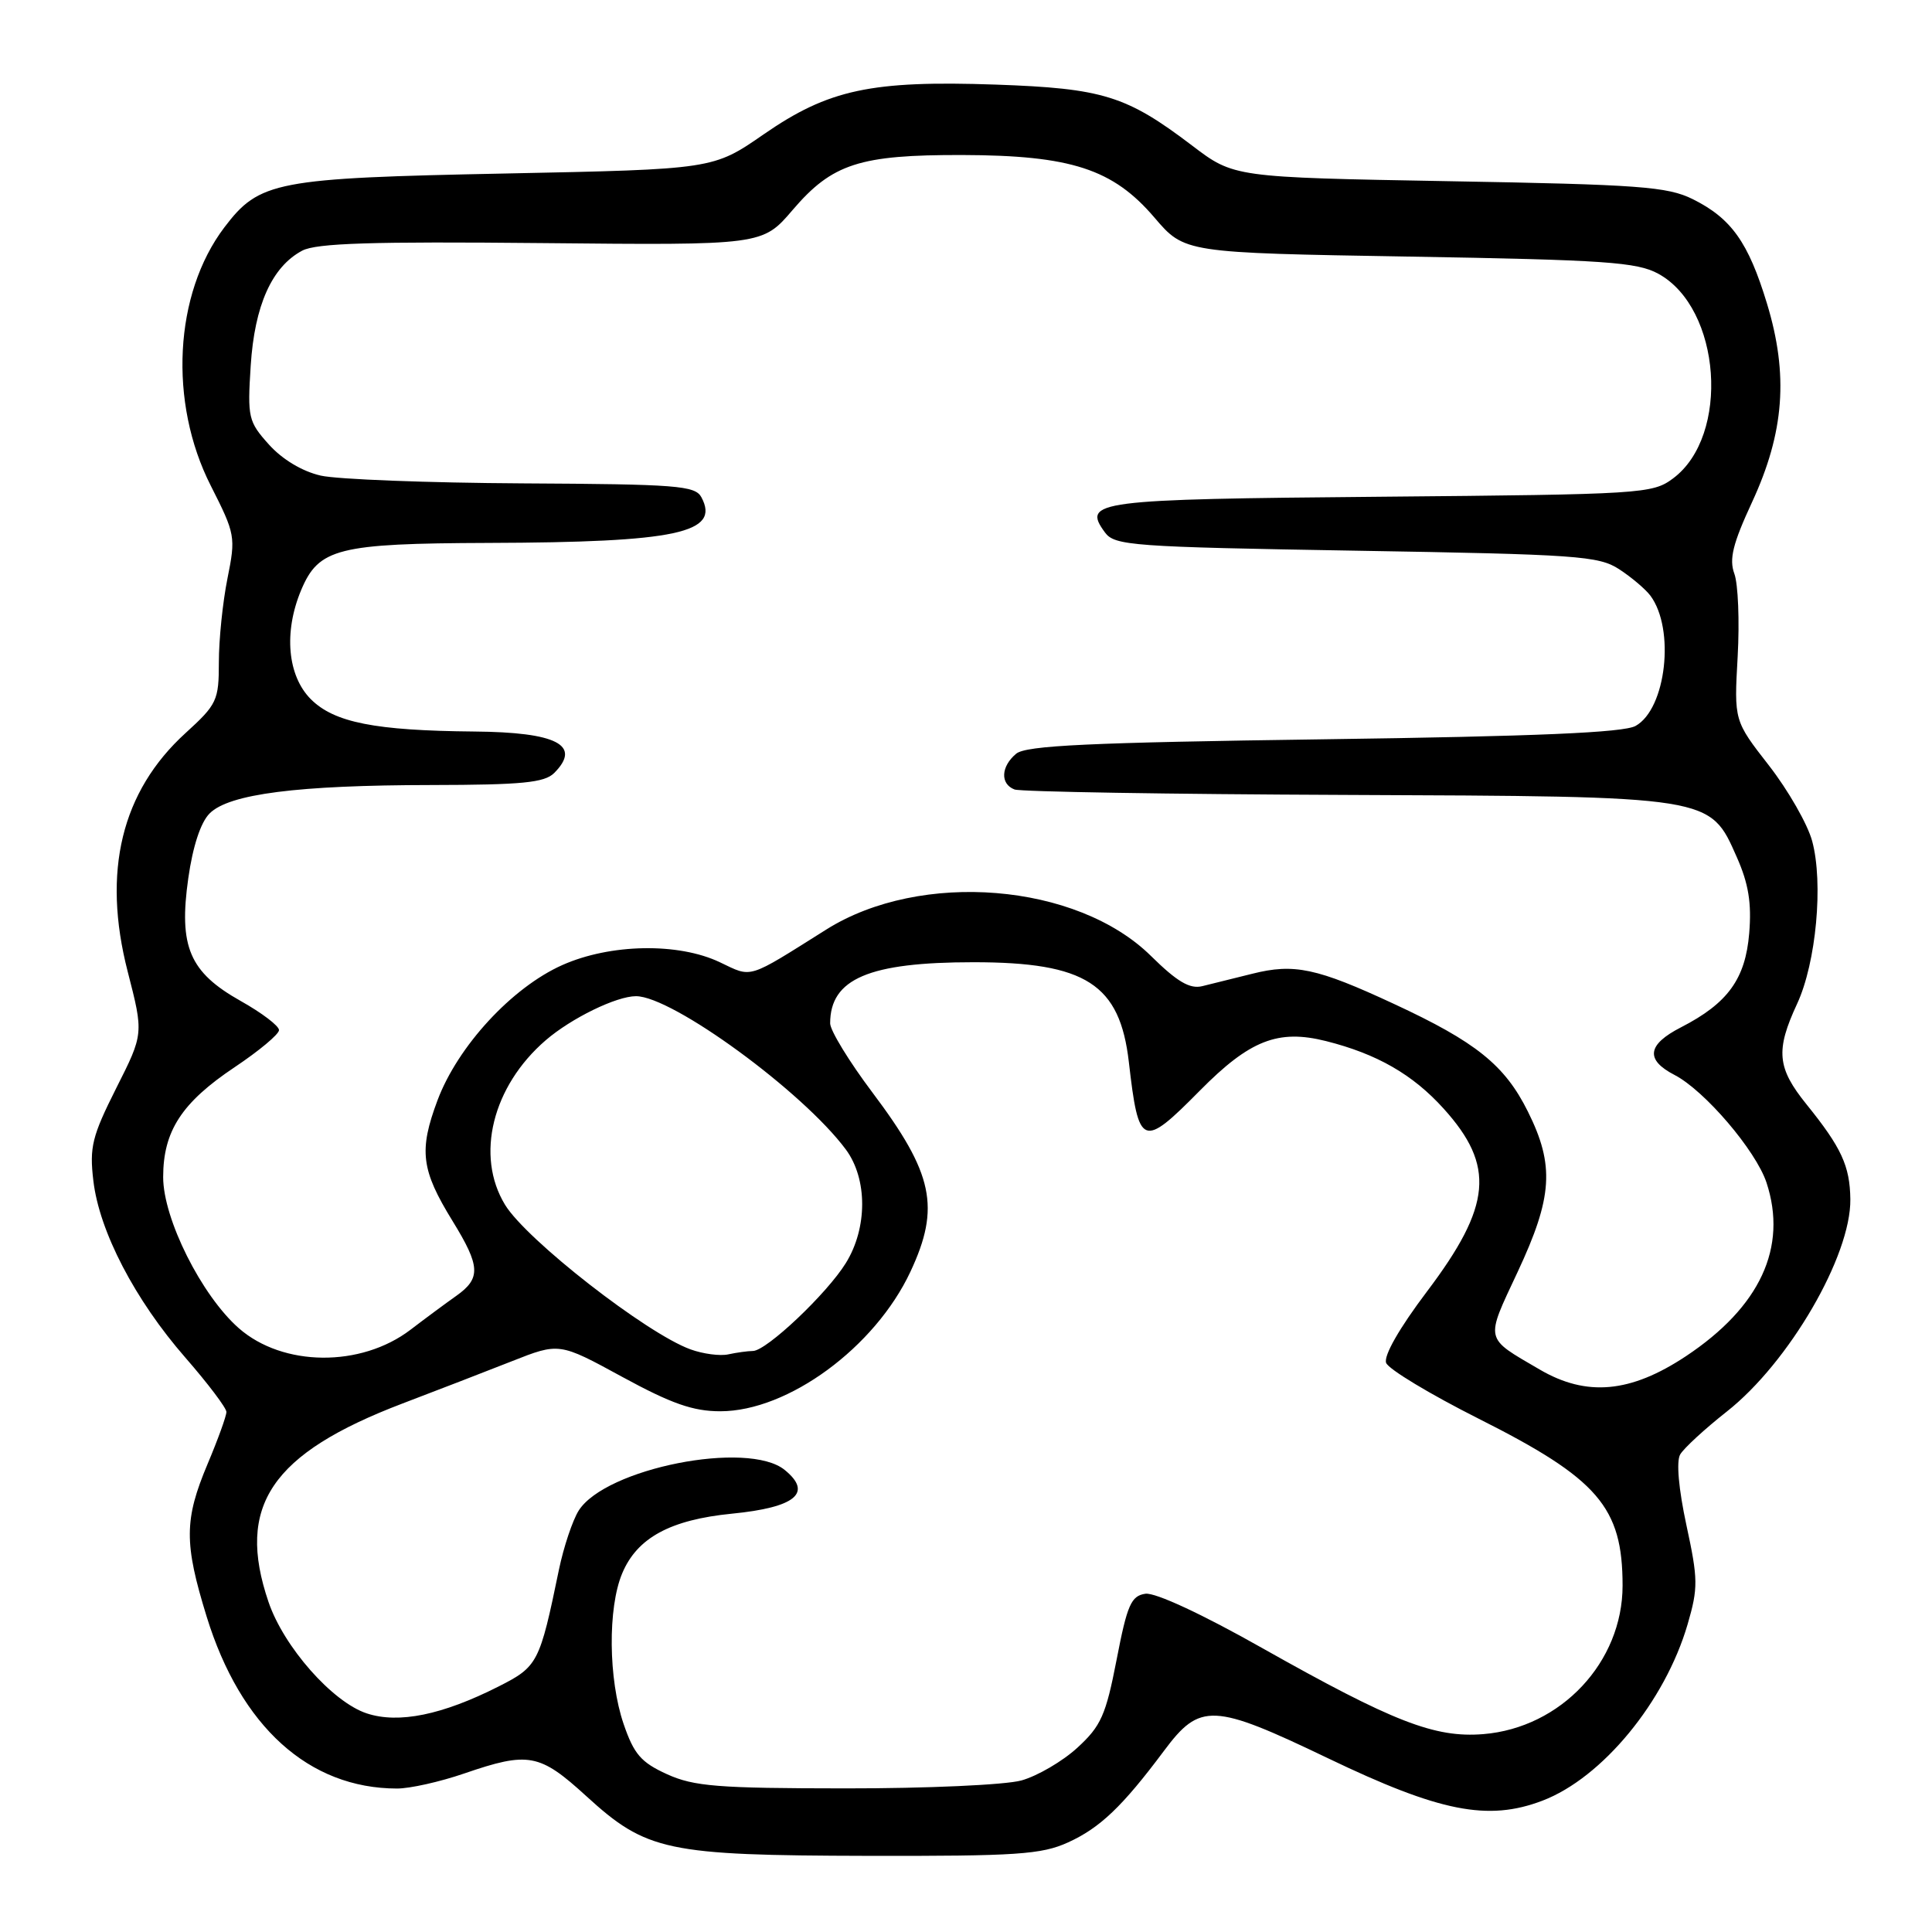<?xml version="1.0" encoding="UTF-8" standalone="no"?>
<!DOCTYPE svg PUBLIC "-//W3C//DTD SVG 1.1//EN" "http://www.w3.org/Graphics/SVG/1.1/DTD/svg11.dtd" >
<svg xmlns="http://www.w3.org/2000/svg" xmlns:xlink="http://www.w3.org/1999/xlink" version="1.1" viewBox="0 0 256 256">
 <g >
 <path fill="currentColor"
d=" M 141.52 244.13 C 145.76 242.20 148.71 239.39 154.23 232.00 C 159.01 225.59 160.71 225.66 175.97 232.98 C 190.78 240.09 197.16 241.35 204.38 238.60 C 212.32 235.57 220.63 225.47 223.62 215.22 C 225.02 210.41 225.01 209.26 223.46 202.10 C 222.43 197.31 222.10 193.65 222.63 192.73 C 223.11 191.90 225.89 189.34 228.81 187.04 C 237.05 180.55 245.28 166.40 245.18 158.90 C 245.12 154.49 244.00 152.06 239.37 146.33 C 235.47 141.50 235.25 139.20 238.13 133.00 C 240.65 127.57 241.63 117.01 240.12 111.44 C 239.52 109.21 236.94 104.71 234.40 101.44 C 229.77 95.50 229.77 95.50 230.25 86.99 C 230.51 82.31 230.31 77.37 229.81 76.02 C 229.10 74.09 229.60 72.05 232.16 66.53 C 236.43 57.30 237.01 49.67 234.13 40.21 C 231.66 32.09 229.41 28.93 224.28 26.38 C 220.94 24.73 217.19 24.45 192.00 24.01 C 163.50 23.50 163.50 23.50 157.95 19.28 C 149.26 12.68 146.15 11.71 131.95 11.21 C 115.43 10.64 109.79 11.85 101.19 17.80 C 94.50 22.43 94.50 22.43 67.00 22.99 C 36.49 23.60 34.37 24.01 29.72 30.14 C 23.07 38.93 22.31 53.30 27.93 64.36 C 31.18 70.77 31.25 71.14 30.14 76.65 C 29.51 79.78 29.00 84.76 29.00 87.73 C 29.00 92.82 28.76 93.33 24.59 97.13 C 16.09 104.87 13.51 115.48 16.92 128.74 C 19.04 136.98 19.04 136.98 15.40 144.19 C 12.20 150.56 11.84 152.00 12.37 156.45 C 13.15 163.15 17.88 172.24 24.56 179.89 C 27.55 183.32 30.00 186.56 30.00 187.09 C 30.00 187.63 28.88 190.73 27.50 194.00 C 24.40 201.37 24.38 204.48 27.38 214.20 C 31.88 228.79 40.93 236.97 52.59 236.99 C 54.29 237.00 58.30 236.10 61.50 235.00 C 70.03 232.07 71.49 232.34 77.68 237.99 C 85.67 245.29 88.32 245.85 115.00 245.91 C 134.72 245.95 138.00 245.73 141.52 244.13 Z  M 88.38 235.09 C 84.93 233.52 84.00 232.43 82.63 228.43 C 80.61 222.51 80.52 213.07 82.44 208.49 C 84.41 203.77 88.81 201.38 96.98 200.57 C 105.42 199.74 107.73 197.82 103.97 194.77 C 99.10 190.82 80.24 194.55 76.68 200.16 C 75.87 201.45 74.69 204.97 74.06 208.00 C 71.51 220.35 71.27 220.83 66.08 223.46 C 58.61 227.24 52.82 228.43 48.59 227.03 C 44.05 225.53 37.60 218.22 35.58 212.27 C 31.24 199.54 35.93 192.60 53.36 185.96 C 57.84 184.26 64.34 181.74 67.80 180.38 C 74.10 177.89 74.10 177.89 82.46 182.45 C 88.96 185.99 91.83 187.00 95.44 187.00 C 104.42 187.00 115.94 178.54 120.64 168.50 C 124.63 159.97 123.68 155.50 115.60 144.76 C 112.52 140.67 110.00 136.54 110.00 135.60 C 110.00 129.69 115.14 127.50 129.00 127.50 C 143.89 127.50 148.39 130.40 149.58 140.74 C 150.88 152.03 151.37 152.22 158.99 144.51 C 165.60 137.82 169.35 136.35 175.71 137.95 C 182.46 139.65 187.20 142.37 191.29 146.90 C 198.14 154.48 197.66 159.77 189.09 171.12 C 185.41 175.99 183.32 179.66 183.67 180.59 C 183.99 181.43 189.49 184.74 195.88 187.96 C 211.77 195.95 215.00 199.69 215.00 210.10 C 215.00 220.24 206.84 228.94 196.55 229.78 C 190.10 230.30 184.63 228.17 167.22 218.36 C 159.28 213.87 153.07 210.99 151.77 211.18 C 149.88 211.46 149.36 212.64 147.96 219.90 C 146.53 227.28 145.89 228.71 142.76 231.58 C 140.80 233.38 137.46 235.33 135.34 235.92 C 133.21 236.51 122.81 236.98 112.00 236.97 C 95.11 236.96 91.95 236.71 88.38 235.09 Z  M 204.00 181.46 C 196.64 177.16 196.78 177.76 201.09 168.55 C 205.74 158.62 206.01 154.42 202.45 147.28 C 199.39 141.13 195.57 138.06 184.70 133.02 C 174.47 128.26 171.47 127.63 165.92 129.03 C 163.49 129.64 160.51 130.38 159.31 130.67 C 157.66 131.08 155.98 130.09 152.51 126.67 C 142.70 116.99 122.00 115.30 109.50 123.16 C 98.89 129.83 99.73 129.57 95.40 127.51 C 89.90 124.88 80.87 125.04 74.50 127.88 C 67.82 130.86 60.66 138.63 57.97 145.80 C 55.48 152.46 55.80 155.02 59.96 161.78 C 63.66 167.79 63.74 169.38 60.47 171.70 C 59.07 172.69 56.34 174.71 54.39 176.20 C 47.82 181.21 37.48 181.12 31.64 175.99 C 26.70 171.65 21.62 161.50 21.62 155.98 C 21.62 149.88 24.07 146.10 31.09 141.41 C 34.31 139.26 36.96 137.05 36.97 136.50 C 36.99 135.95 34.70 134.21 31.90 132.64 C 25.10 128.82 23.66 125.45 24.95 116.36 C 25.55 112.14 26.59 108.96 27.78 107.78 C 30.35 105.20 39.41 104.04 57.18 104.02 C 69.17 104.00 72.14 103.71 73.43 102.43 C 77.11 98.74 73.80 97.02 62.82 96.93 C 49.69 96.81 44.29 95.74 41.19 92.65 C 38.09 89.54 37.57 83.77 39.90 78.20 C 42.23 72.65 44.76 72.01 64.70 71.94 C 89.71 71.86 95.47 70.62 92.94 65.89 C 92.11 64.34 89.69 64.16 69.26 64.05 C 56.74 63.98 44.70 63.52 42.50 63.02 C 40.04 62.46 37.40 60.87 35.63 58.90 C 32.90 55.86 32.78 55.32 33.22 48.46 C 33.73 40.46 36.03 35.34 40.05 33.21 C 41.93 32.22 49.31 31.99 71.77 32.21 C 101.03 32.50 101.03 32.50 105.03 27.82 C 110.28 21.68 113.91 20.51 127.50 20.54 C 141.92 20.58 147.47 22.39 152.97 28.83 C 156.96 33.50 156.96 33.50 186.73 34.00 C 212.69 34.44 216.91 34.73 219.73 36.27 C 228.08 40.83 229.29 57.75 221.68 63.40 C 218.96 65.43 217.58 65.51 182.99 65.82 C 145.09 66.15 143.36 66.38 146.41 70.55 C 147.70 72.30 149.95 72.47 179.69 72.97 C 208.96 73.46 211.83 73.66 214.54 75.42 C 216.17 76.48 218.03 78.06 218.68 78.92 C 221.98 83.34 220.78 93.94 216.72 96.19 C 215.12 97.08 203.56 97.57 175.40 97.96 C 144.34 98.39 135.96 98.78 134.65 99.87 C 132.62 101.56 132.51 103.88 134.43 104.61 C 135.21 104.91 154.90 105.24 178.18 105.33 C 227.07 105.53 226.54 105.44 230.15 113.61 C 231.69 117.09 232.11 119.67 231.78 123.65 C 231.28 129.72 228.94 132.94 222.75 136.12 C 218.26 138.42 217.98 140.42 221.89 142.44 C 225.88 144.51 232.66 152.45 234.07 156.70 C 236.89 165.27 233.23 173.17 223.40 179.70 C 216.06 184.57 210.23 185.11 204.00 181.46 Z  M 91.50 178.80 C 85.66 176.69 69.76 164.29 66.92 159.64 C 62.96 153.14 65.24 143.93 72.32 137.83 C 75.71 134.91 81.68 132.00 84.27 132.00 C 89.09 132.00 106.42 144.67 112.09 152.33 C 114.96 156.22 114.96 162.71 112.08 167.36 C 109.58 171.41 101.57 178.99 99.77 179.01 C 99.07 179.02 97.60 179.22 96.50 179.46 C 95.40 179.70 93.15 179.40 91.50 178.80 Z "/>
</g>
</svg>